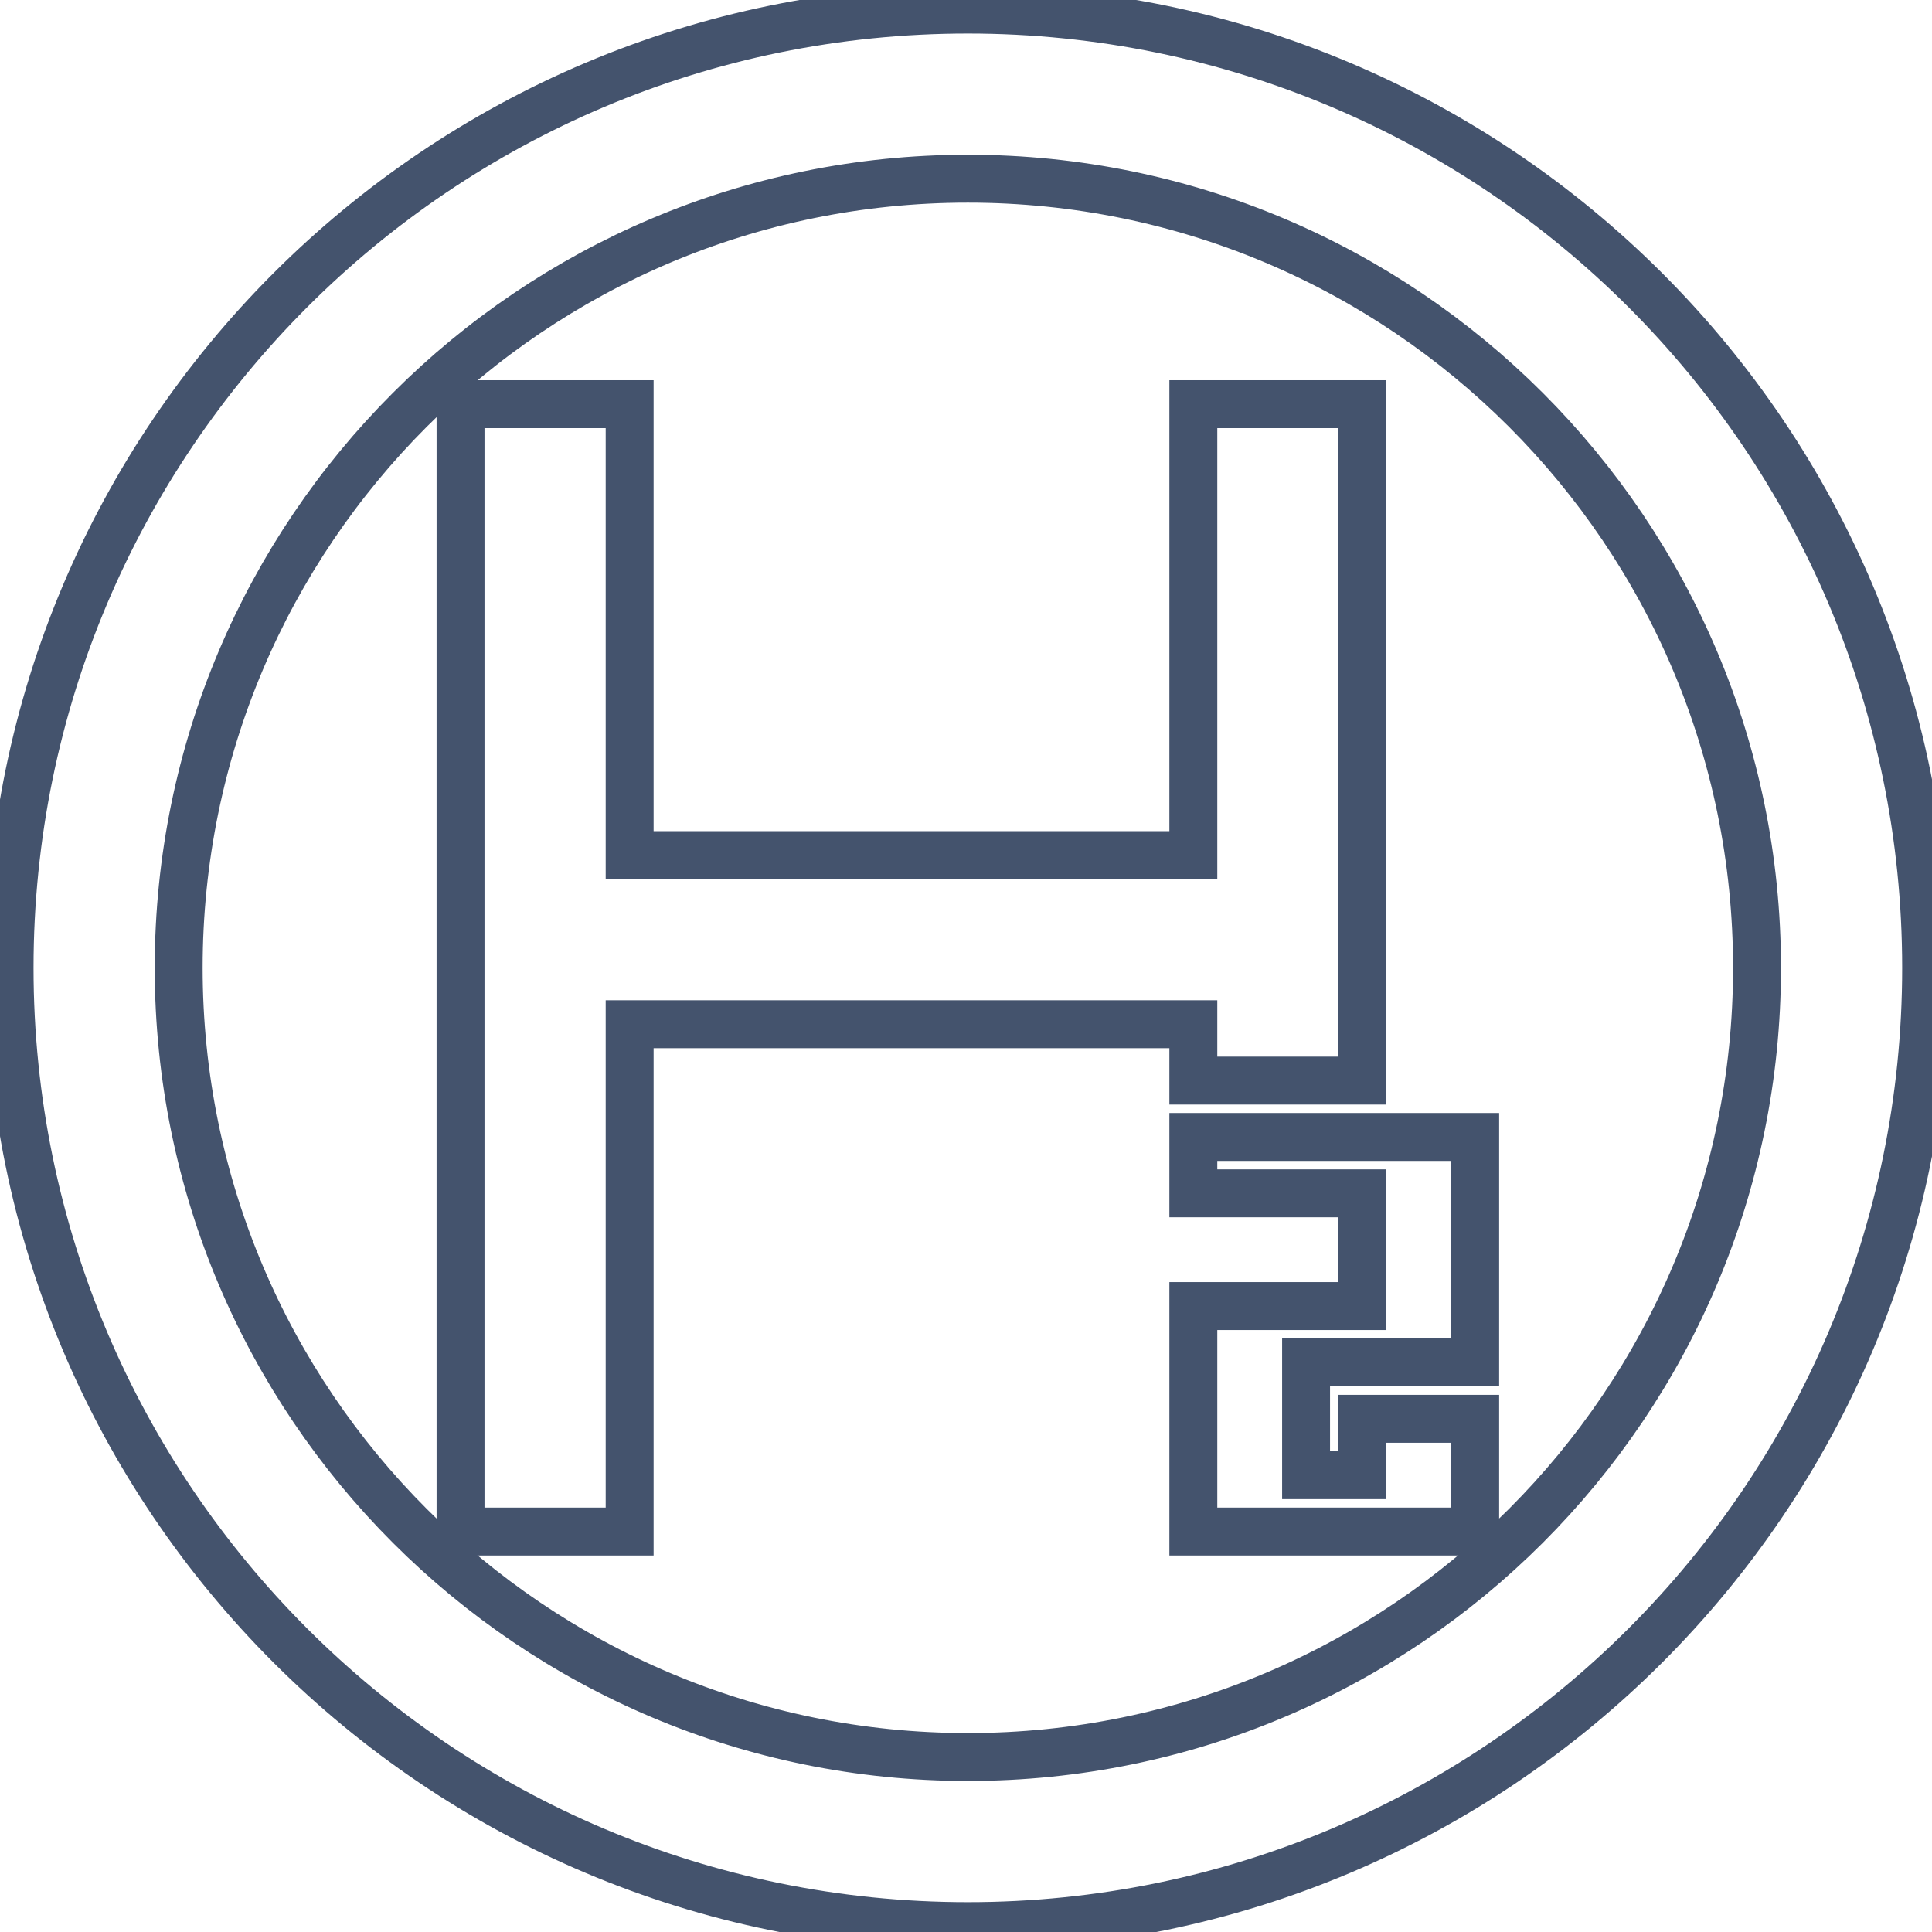 <svg data-v-9833e8b2="" version="1.1" xmlns="http://www.w3.org/2000/svg" xmlns:xlink="http://www.w3.org/1999/xlink" width="25" height="25"><g data-v-9833e8b2=""><path data-v-9833e8b2="" transform="scale(0.124)" fill="none" stroke="rgba(68, 83, 109, 1)" paint-order="fill stroke markers" d="m101,201c55.23,0 100,-44.771 100,-100s-44.771,-100 -100,-100s-100,44.771 -100,100s44.771,100 100,100zm0,-17.647c-45.482,0 -82.353,-36.871 -82.353,-82.353s36.871,-82.353 82.353,-82.353s82.353,36.871 82.353,82.353s-36.871,82.353 -82.353,82.353z" stroke-width="5" stroke-miterlimit="10" stroke-dasharray=""></path><path data-v-9833e8b2="" transform="scale(0.124)" fill="none" stroke="rgba(68, 83, 109, 1)" paint-order="fill stroke markers" d="m65.706,42.177l0,47.059l58.824,0l0,-47.059l17.647,0l0,70.588l-17.647,0l0,-5.882l-58.824,0l0,52.941l-17.647,0l0,-117.647l17.647,0z" stroke-width="5" stroke-miterlimit="10" stroke-dasharray=""></path><path data-v-9833e8b2="" transform="scale(0.124)" fill="none" stroke="rgba(68, 83, 109, 1)" paint-order="fill stroke markers" d="m124.53,136.294l17.647,0l0,-11.765l-17.647,0l0,-5.882l29.412,0l0,23.529l-17.647,0l0,11.765l5.882,0l0,-5.882l11.765,0l0,11.765l-29.412,0l0,-23.529z" stroke-width="5" stroke-miterlimit="10" stroke-dasharray=""></path></g></svg>